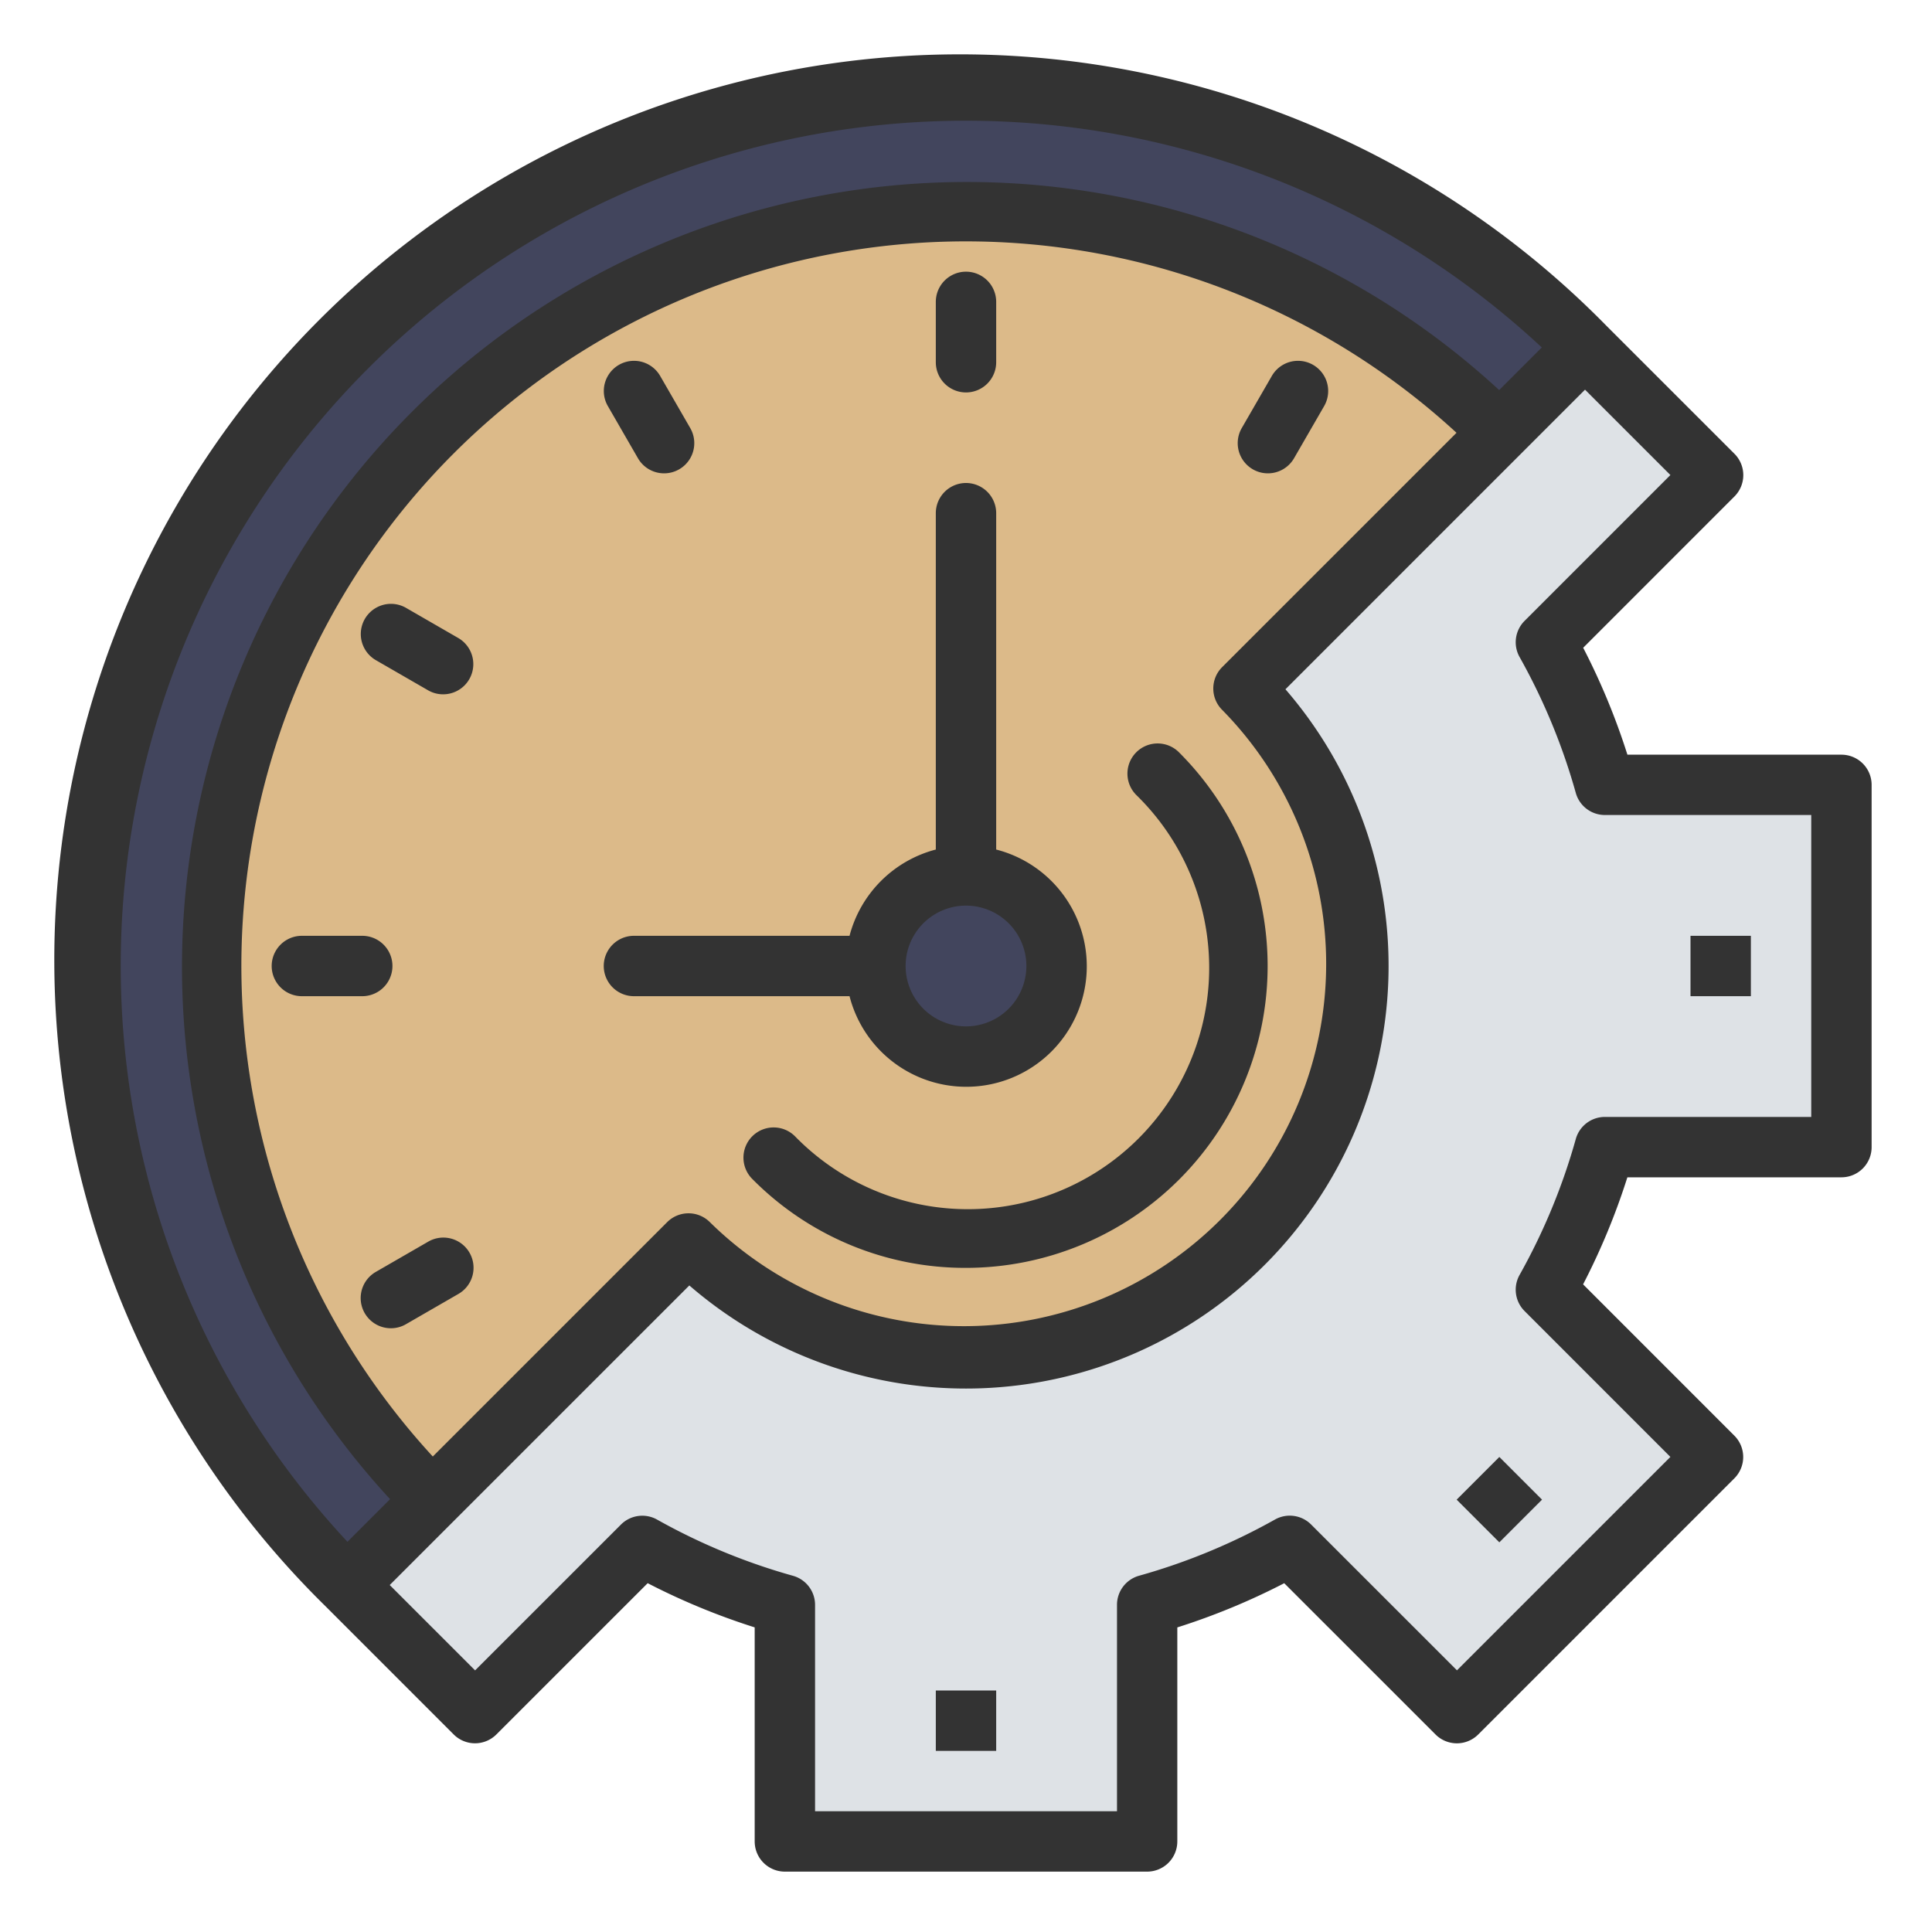 <?xml version="1.0"?>
<svg xmlns="http://www.w3.org/2000/svg" height="512px" viewBox="0 0 64 64" width="512px" class=""><g><path d="m41.19 22.81a13 13 0 0 1 -18.38 18.38l-8.49 8.49a25 25 0 0 1 35.36-35.36z" fill="#ffcd00" data-original="#FFCD00" class="active-path" data-old_color="#ffcd00" style="fill:#DCBA89"/><path d="m7 32a25 25 0 0 1 42.68-17.68l2.826-2.826a29 29 0 0 0 -41.012 41.012l2.826-2.826a24.941 24.941 0 0 1 -7.32-17.68z" fill="#ff3051" data-original="#FF3051" class="" style="fill:#42455D" data-old_color="#ff3051"/><path d="m61 38v-12h-7.836a21.54 21.54 0 0 0 -1.952-4.724l5.537-5.536-4.243-4.243-2.826 2.823-8.488 8.488a13 13 0 0 1 -18.384 18.384l-8.488 8.488-2.826 2.826 4.243 4.243 5.536-5.537a21.54 21.54 0 0 0 4.727 1.952v7.836h12v-7.836a21.54 21.54 0 0 0 4.724-1.952l5.536 5.537 8.486-8.486-5.537-5.536a21.54 21.54 0 0 0 1.955-4.727z" fill="#ffb655" data-original="#FFB655" class="" data-old_color="#ffb655" style="fill:#DEE2E6"/><circle cx="32" cy="32" fill="#ff3051" r="3" data-original="#FF3051" class="" style="fill:#42455D" data-old_color="#ff3051"/><path d="m41.192 41.192a13 13 0 0 0 1.776-16.16l-17.936 17.936a13 13 0 0 0 16.16-1.776z" fill="none"/><path d="m22.808 41.192-8.488 8.488-2.826 2.826 2 2 11.538-11.538a13 13 0 0 1 -2.224-1.776z" fill="#ffa733" data-original="#FFA733" class="" style="fill:#DEE2E6" data-old_color="#ffa733"/><path d="m52.506 11.494-2.826 2.826-8.488 8.488a13 13 0 0 1 1.776 2.224l11.538-11.538z" fill="#ffa733" data-original="#FFA733" class="" style="fill:#DEE2E6" data-old_color="#ffa733"/><path d="m31 56h2v2h-2z" data-original="#000000" class="" style="fill:#333333" data-old_color="#000000"/><path d="m48.678 48.678h2v2h-2z" transform="matrix(.707 -.707 .707 .707 -20.577 49.678)" data-original="#000000" class="" style="fill:#333333" data-old_color="#000000"/><path d="m56 31h2v2h-2z" data-original="#000000" class="" style="fill:#333333" data-old_color="#000000"/><path d="m61 25h-7.09a22.547 22.547 0 0 0 -1.465-3.542l5.011-5.012a1 1 0 0 0 0-1.414l-4.243-4.242a30 30 0 1 0 -42.426 42.423l4.242 4.243a1 1 0 0 0 1.414 0l5.012-5.011a22.559 22.559 0 0 0 3.545 1.464v7.091a1 1 0 0 0 1 1h12a1 1 0 0 0 1-1v-7.09a22.559 22.559 0 0 0 3.542-1.464l5.012 5.011a1 1 0 0 0 1.414 0l8.485-8.485a1 1 0 0 0 0-1.414l-5.011-5.012a22.559 22.559 0 0 0 1.467-3.546h7.091a1 1 0 0 0 1-1v-12a1 1 0 0 0 -1-1zm-48.8-12.8a27.989 27.989 0 0 1 38.874-.69l-1.412 1.412a26 26 0 0 0 -36.74 36.74l-1.412 1.412a27.989 27.989 0 0 1 .69-38.874zm28.285 11.315a12 12 0 0 1 -16.97 16.97 1 1 0 0 0 -1.414 0l-7.764 7.764a24 24 0 0 1 33.912-33.912l-7.764 7.763a1 1 0 0 0 0 1.415zm19.515 13.485h-6.836a1 1 0 0 0 -.964.732 20.49 20.49 0 0 1 -1.861 4.5 1 1 0 0 0 .166 1.2l4.829 4.83-7.07 7.07-4.83-4.829a1 1 0 0 0 -1.2-.166 20.49 20.49 0 0 1 -4.5 1.861 1 1 0 0 0 -.732.964v6.838h-10.002v-6.836a1 1 0 0 0 -.732-.964 20.49 20.49 0 0 1 -4.5-1.861 1 1 0 0 0 -1.2.166l-4.83 4.829-2.828-2.828 9.925-9.924a14 14 0 0 0 19.747-19.749l9.924-9.925 2.828 2.828-4.829 4.83a1 1 0 0 0 -.166 1.2 20.473 20.473 0 0 1 1.861 4.5 1 1 0 0 0 .964.732h6.836z" data-original="#000000" class="" style="fill:#333333" data-old_color="#000000"/><path d="m33 28.142v-11.142a1 1 0 0 0 -2 0v11.142a4 4 0 0 0 -2.858 2.858h-7.142a1 1 0 0 0 0 2h7.142a3.992 3.992 0 1 0 4.858-4.858zm-1 5.858a2 2 0 1 1 2-2 2 2 0 0 1 -2 2z" data-original="#000000" class="" style="fill:#333333" data-old_color="#000000"/><path d="m32 13a1 1 0 0 1 -1-1v-2a1 1 0 0 1 2 0v2a1 1 0 0 1 -1 1z" data-original="#000000" class="" style="fill:#333333" data-old_color="#000000"/><path d="m42 15.68a1 1 0 0 1 -.865-1.5l1-1.733a1 1 0 0 1 1.732 1l-1 1.733a1 1 0 0 1 -.867.5z" data-original="#000000" class="" style="fill:#333333" data-old_color="#000000"/><path d="m22 15.68a1 1 0 0 1 -.867-.5l-1-1.733a1 1 0 0 1 1.732-1l1 1.733a1 1 0 0 1 -.865 1.5z" data-original="#000000" class="" style="fill:#333333" data-old_color="#000000"/><path d="m14.679 23a.992.992 0 0 1 -.5-.134l-1.733-1a1 1 0 0 1 1-1.732l1.733 1a1 1 0 0 1 -.5 1.866z" data-original="#000000" class="" style="fill:#333333" data-old_color="#000000"/><path d="m12 33h-2a1 1 0 0 1 0-2h2a1 1 0 0 1 0 2z" data-original="#000000" class="" style="fill:#333333" data-old_color="#000000"/><path d="m12.948 44a1 1 0 0 1 -.5-1.866l1.733-1a1 1 0 1 1 1 1.732l-1.733 1a.992.992 0 0 1 -.5.134z" data-original="#000000" class="" style="fill:#333333" data-old_color="#000000"/><path d="m32 42a9.914 9.914 0 0 1 -7.068-2.934 1 1 0 1 1 1.416-1.412 7.995 7.995 0 1 0 11.306-11.306 1 1 0 1 1 1.412-1.416 10 10 0 0 1 -7.066 17.068z" data-original="#000000" class="" style="fill:#333333" data-old_color="#000000"/></g> </svg>
